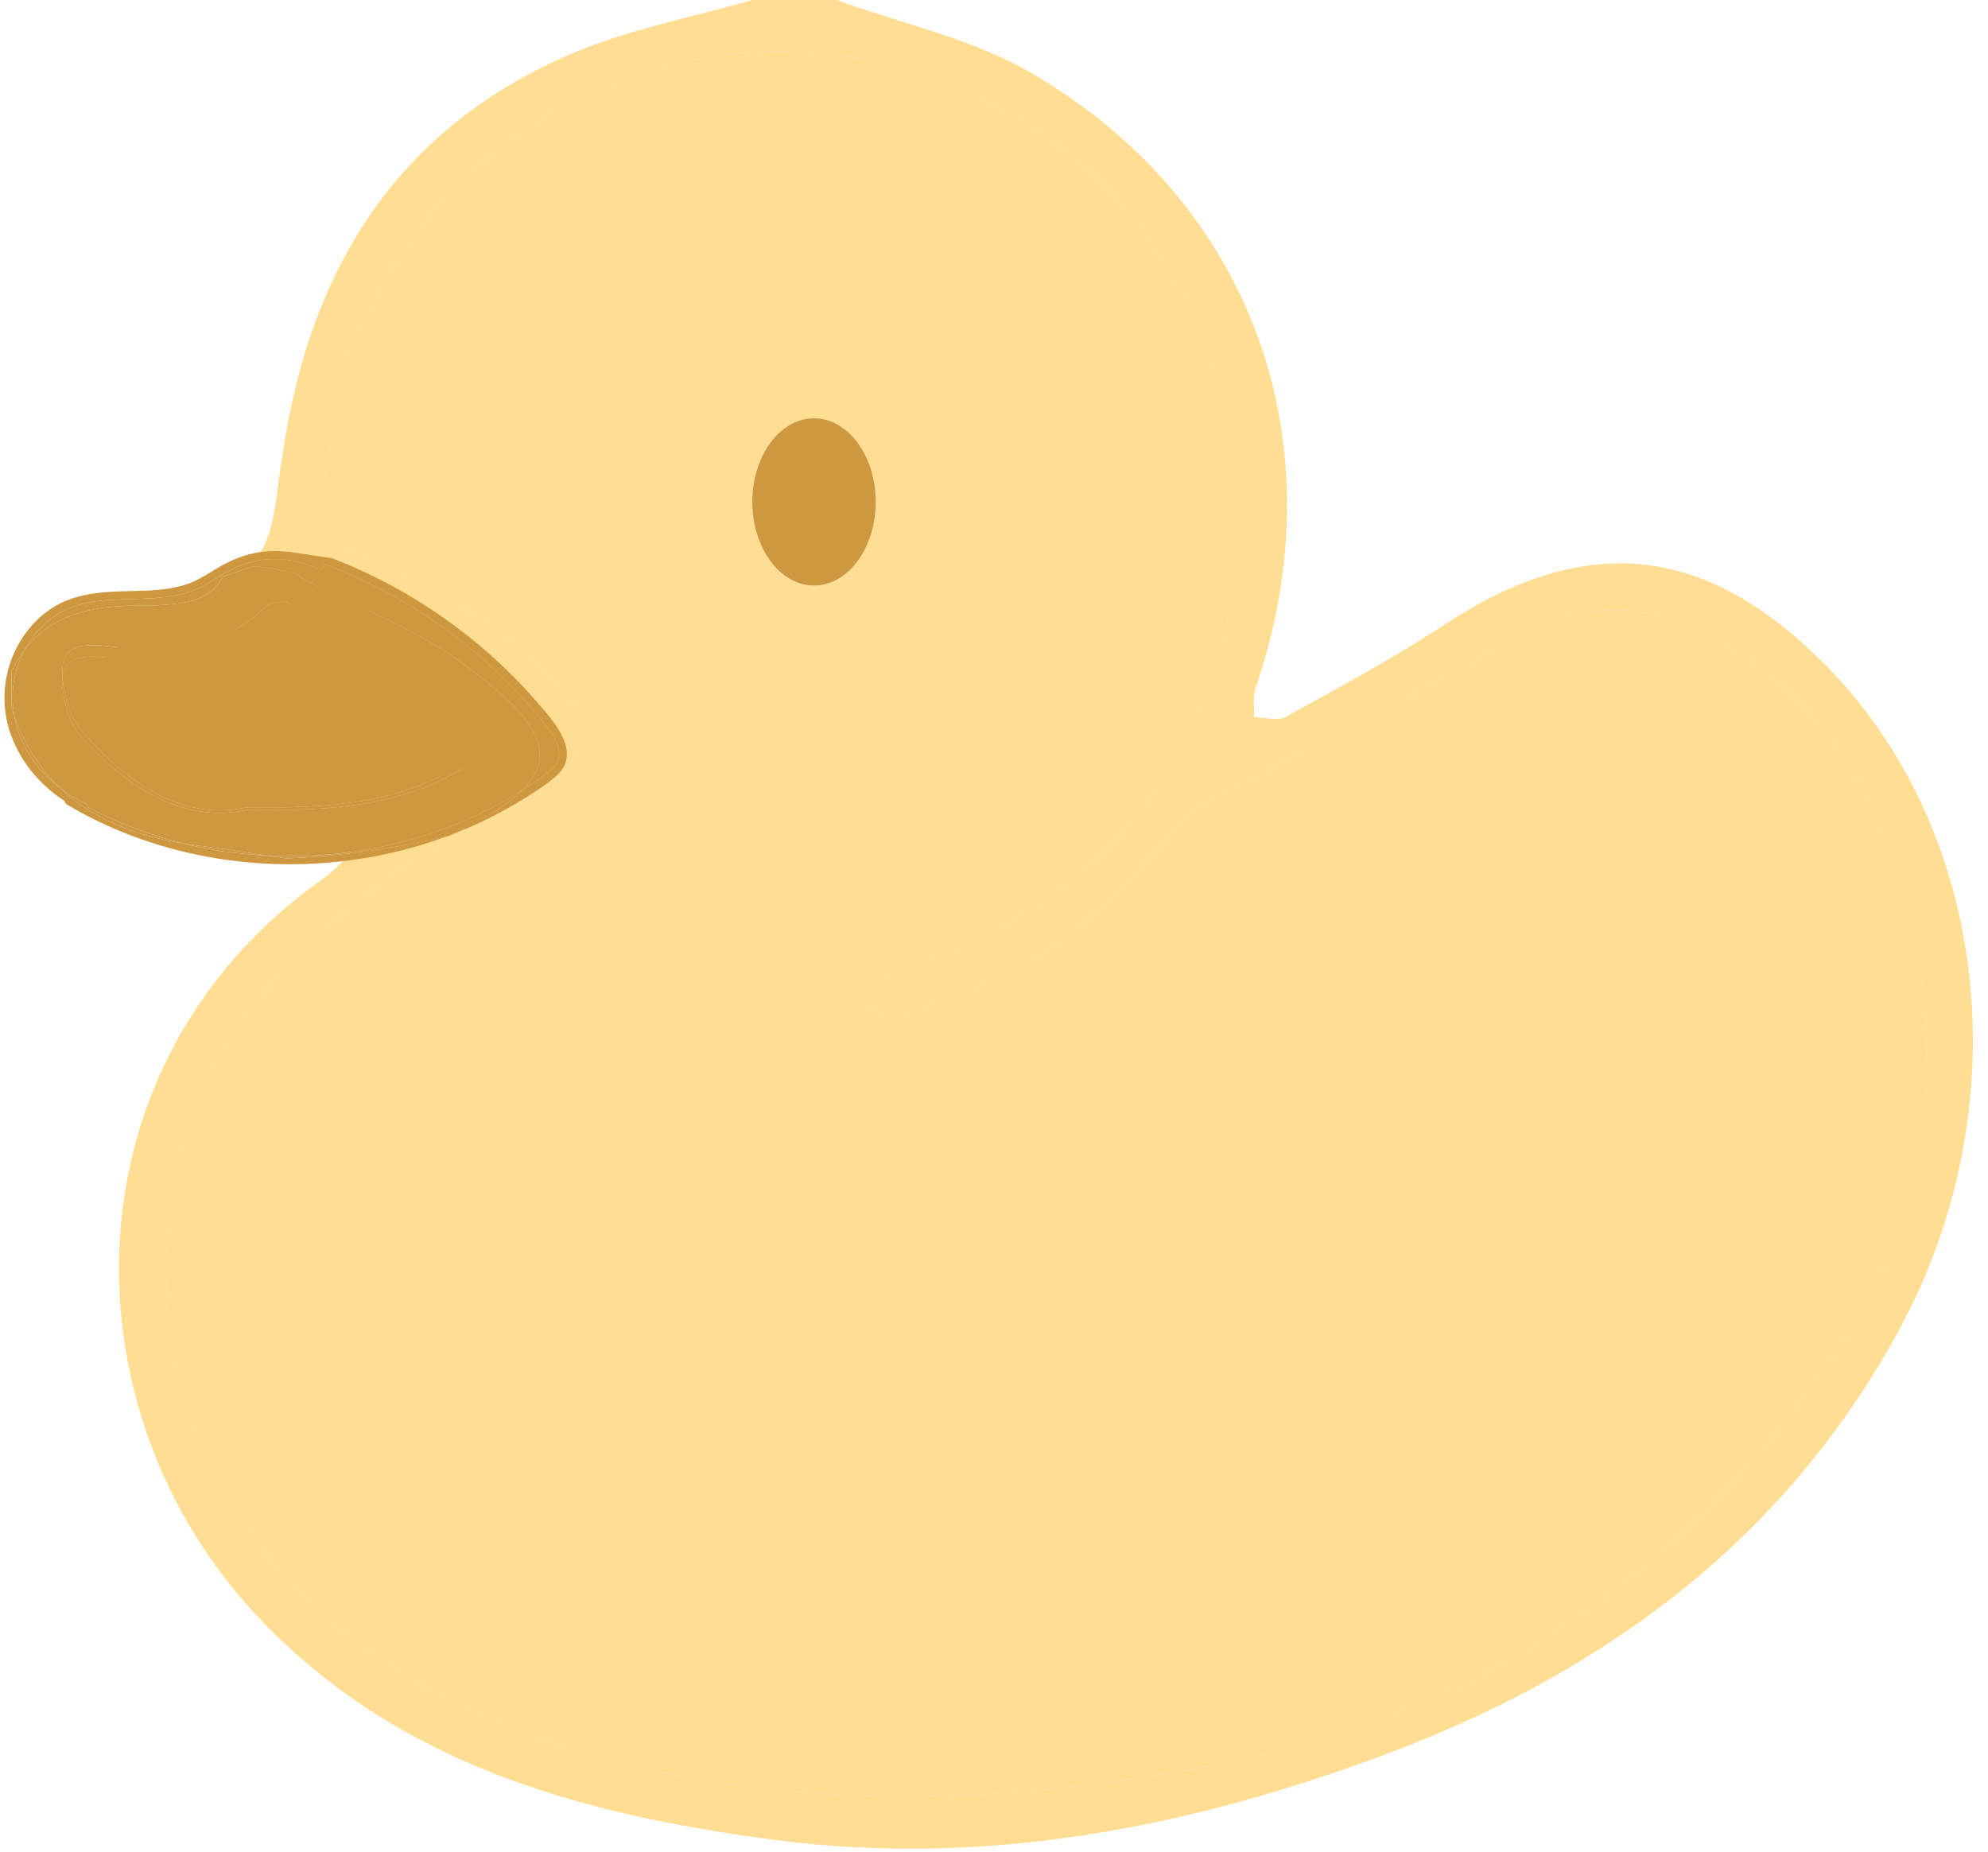 <svg width="117" height="109" viewBox="0 0 117 109" fill="none" xmlns="http://www.w3.org/2000/svg">
<path d="M107.31 39.004C117.156 48.877 118.953 65.286 111.621 78.542C104.802 90.883 94.179 98.59 81.206 103.375C69.701 107.627 57.853 109.891 45.585 108.285C34.257 106.798 23.39 103.876 15.17 95.148C3.612 82.879 3.796 62.37 19.086 51.668C19.659 51.266 20.119 50.7 21.021 49.851C18.375 49.43 16.276 49.048 14.163 48.772C8.805 48.074 4.816 45.652 3.164 40.209V38.544C4.132 38.531 5.152 38.432 6.166 38.228C6.106 38.728 6.192 39.393 6.396 40.248C6.561 40.939 6.942 41.65 7.416 42.19C10.174 45.349 13.445 47.363 16.993 46.56C22.021 46.633 26.056 46.297 29.703 43.987C30.914 43.217 31.203 42.289 30.117 41.525C26.648 39.096 23.068 36.819 19.487 34.555C19.185 34.364 18.395 34.496 18.099 34.772C15.657 37.069 12.813 37.51 9.667 37.175C11.964 36.194 13.992 34.7 15.17 32.699C15.17 32.699 15.17 32.694 15.17 32.686C15.835 31.896 16.111 30.593 16.381 28.46C16.493 27.565 16.637 26.677 16.782 25.788C18.52 15.296 23.759 7.332 33.764 3.107C37.107 1.698 40.76 1.014 44.268 0L49.238 0C53.088 1.409 57.254 2.277 60.73 4.311C73.821 11.973 78.81 26.216 73.88 40.538C73.703 41.045 73.828 41.65 73.814 42.21C74.44 42.21 75.197 42.453 75.671 42.19C78.823 40.452 82.009 38.734 85.017 36.76C93.271 31.336 100.3 31.995 107.303 39.004H107.31ZM108.679 78.66C117.011 65.951 113.938 46.205 102.801 38.708C97.575 35.187 93.587 34.97 88.183 38.116C83.009 41.117 77.619 43.743 72.327 46.534C71.669 46.883 70.912 47.14 70.398 47.64C67.72 50.227 65.383 53.267 62.395 55.407C59.591 57.42 56.149 58.553 52.923 59.935C52.509 60.106 51.732 59.435 51.127 59.152C51.449 58.579 51.693 57.934 52.127 57.46C52.397 57.157 52.937 57.105 53.364 56.953C60.986 54.334 66.969 49.97 70.392 42.302C76.013 29.711 71.465 15.487 62.447 8.675C47.513 -2.6 26.741 3.686 20.396 21.286C19.362 24.162 19.31 27.407 18.981 30.507C18.928 31.014 19.705 31.817 20.29 32.146C23.331 33.884 26.714 35.154 29.472 37.254C36.225 42.388 35.85 44.816 28.215 48.515C27.945 48.647 27.656 48.897 27.399 48.871C27.372 48.871 27.359 48.851 27.372 48.831C28.327 48.258 29.209 47.686 29.67 47.232C29.466 47.133 27.425 48.568 27.372 48.831C25.938 49.693 24.338 50.549 23.72 51.003C22.713 51.754 21.594 52.682 20.613 53.452C4.652 65.99 7.791 86.111 20.126 95.964C26.695 101.21 34.297 103.757 42.623 104.962C52.687 106.423 62.619 105.653 72.386 103.711C87.946 100.611 99.918 92.022 108.679 78.66Z" fill="#FFDD93"/>
<path d="M102.801 38.708C113.937 46.205 117.011 65.951 108.679 78.66C99.918 92.022 87.945 100.611 72.386 103.711C62.618 105.653 52.686 106.423 42.623 104.962C34.297 103.757 26.694 101.21 20.126 95.964C7.791 86.111 4.652 65.99 20.613 53.452C21.593 52.682 22.712 51.754 23.719 51.003C24.338 50.549 25.937 49.693 27.372 48.831C27.359 48.851 27.372 48.871 27.399 48.871C27.655 48.897 27.945 48.647 28.215 48.515C35.85 44.816 36.225 42.388 29.472 37.254C26.714 35.154 23.331 33.884 20.29 32.146C19.704 31.817 18.928 31.014 18.98 30.507C19.309 27.407 19.362 24.162 20.395 21.286C26.74 3.686 47.513 -2.6 62.447 8.675C71.465 15.487 76.013 29.711 70.392 42.302C66.969 49.97 60.986 54.334 53.364 56.953C52.936 57.105 52.397 57.157 52.127 57.46C51.692 57.934 51.449 58.579 51.126 59.152C51.732 59.435 52.509 60.106 52.923 59.935C56.148 58.553 59.591 57.421 62.395 55.407C65.383 53.267 67.719 50.227 70.398 47.64C70.912 47.14 71.668 46.883 72.327 46.534C77.618 43.743 83.009 41.117 88.183 38.116C93.586 34.97 97.575 35.187 102.801 38.708ZM51.541 29.54C51.541 26.821 49.915 24.616 47.908 24.616C45.9 24.616 44.275 26.821 44.275 29.54C44.275 32.258 45.9 34.463 47.908 34.463C49.915 34.463 51.541 32.258 51.541 29.54Z" fill="#FFDD93"/>
<path d="M47.908 34.463C49.914 34.463 51.541 32.259 51.541 29.54C51.541 26.821 49.914 24.616 47.908 24.616C45.901 24.616 44.274 26.821 44.274 29.54C44.274 32.259 45.901 34.463 47.908 34.463Z" fill="#CE9840"/>
<path d="M30.117 41.525C31.203 42.289 30.914 43.217 29.703 43.987C26.056 46.297 22.021 46.633 16.993 46.56C13.445 47.364 10.174 45.349 7.416 42.19C6.942 41.65 6.561 40.94 6.396 40.248C6.192 39.393 6.106 38.728 6.166 38.234C7.35 38.004 8.542 37.655 9.667 37.168C12.813 37.51 15.657 37.069 18.099 34.772C18.395 34.496 19.185 34.364 19.487 34.555C23.068 36.819 26.648 39.097 30.117 41.525Z" fill="#CE9840"/>
<path d="M27.372 48.831C27.425 48.568 29.465 47.133 29.669 47.232C29.208 47.686 28.326 48.259 27.372 48.831Z" fill="#CE9840"/>
<path d="M31.842 42.334C32.336 42.947 33.112 43.822 32.862 44.678C32.737 45.132 32.322 45.415 31.96 45.672C31.631 45.915 31.296 46.145 30.947 46.369C30.888 46.409 30.828 46.448 30.763 46.481C32.902 44.342 31.631 42.216 26.991 38.872C24.233 36.885 20.85 35.687 17.809 34.041C17.671 33.969 17.52 33.864 17.375 33.745C16.598 33.567 15.828 33.383 15.032 33.33H14.94C14.755 33.383 14.571 33.436 14.393 33.502C13.966 33.66 13.538 33.811 13.097 33.936C12.379 35.351 11.05 35.641 7.969 35.647C5.192 35.66 2.921 36.279 1.434 38.273C1.848 37.503 2.421 36.806 3.145 36.306C3.954 35.739 4.896 35.463 5.876 35.358C7.904 35.141 10.056 35.47 11.938 34.495C12.491 34.206 13.005 33.837 13.557 33.548C14.084 33.271 14.65 33.08 15.236 32.982C16.407 32.784 17.638 32.962 18.698 33.488C18.922 33.6 19.119 33.35 19.04 33.179C21.587 34.127 24.003 35.417 26.208 37.016C27.61 38.03 28.913 39.162 30.117 40.399C30.716 41.018 31.296 41.663 31.842 42.334Z" fill="#CE9840"/>
<path d="M16.94 32.481C16.94 32.481 16.92 32.462 16.901 32.455C17.789 32.593 18.684 32.731 19.573 32.863C22.515 34.002 25.266 35.601 27.721 37.576C29.117 38.695 30.413 39.945 31.591 41.301C32.585 42.446 34.323 44.329 32.697 45.704C32.059 46.251 31.328 46.712 30.611 47.146C29.887 47.587 29.143 47.988 28.373 48.35C27.807 48.62 27.234 48.864 26.648 49.094C28.544 48.179 29.913 47.337 30.756 46.494C30.762 46.488 30.762 46.481 30.762 46.481C30.828 46.448 30.887 46.409 30.947 46.369C31.295 46.145 31.631 45.915 31.96 45.672C32.322 45.415 32.737 45.132 32.862 44.678C33.112 43.822 32.335 42.947 31.842 42.334C31.295 41.663 30.716 41.018 30.117 40.399C28.913 39.162 27.61 38.03 26.207 37.016C24.003 35.417 21.587 34.127 19.04 33.179C19.119 33.35 18.921 33.6 18.698 33.488C17.638 32.962 16.407 32.784 15.236 32.982C14.65 33.08 14.084 33.271 13.557 33.548C13.004 33.837 12.491 34.206 11.938 34.495C10.056 35.47 7.903 35.141 5.876 35.358C4.895 35.463 3.954 35.739 3.145 36.306C2.421 36.806 1.848 37.503 1.433 38.273C1.427 38.28 1.427 38.287 1.42 38.293C1.144 38.655 0.9 39.07 0.683 39.531V41.663C0.736 41.821 0.788 41.986 0.841 42.137C0.92 42.591 1.058 43.039 1.242 43.467C1.736 44.618 2.539 45.612 3.526 46.363C5.382 48.153 7.87 49.166 10.812 49.647C12.043 49.95 13.3 50.16 14.564 50.272C14.953 50.312 15.341 50.338 15.729 50.351C16.084 50.41 16.447 50.463 16.822 50.522C20.034 50.397 23.167 49.943 26.273 49.232C25.404 49.555 24.516 49.825 23.621 50.055C20.323 50.884 16.861 51.082 13.491 50.628C10.128 50.18 6.85 49.087 3.928 47.343C3.849 47.297 3.822 47.225 3.816 47.153C2.309 46.185 1.104 44.717 0.558 42.999C-0.015 41.189 0.255 39.202 1.275 37.602C1.762 36.839 2.407 36.18 3.177 35.713C4.073 35.167 5.093 34.95 6.126 34.858C7.252 34.759 8.384 34.818 9.509 34.693C10.062 34.634 10.615 34.522 11.142 34.331C11.701 34.12 12.201 33.791 12.715 33.482C13.669 32.896 14.676 32.508 15.808 32.442C16.19 32.416 16.565 32.435 16.94 32.481Z" fill="#CE9840"/>
<path d="M26.991 38.872C31.631 42.216 32.901 44.342 30.762 46.481C30.762 46.481 30.762 46.481 30.756 46.494C30.13 46.889 29.485 47.258 28.827 47.6C27.373 48.344 25.852 48.936 24.279 49.384C21.508 50.173 18.605 50.496 15.729 50.351C14.294 50.127 12.991 49.93 11.681 49.772C11.385 49.733 11.096 49.693 10.812 49.647C8.877 49.173 7.002 48.469 5.244 47.534C5.211 47.521 5.185 47.501 5.159 47.488C5.165 47.409 5.132 47.337 5.04 47.291C4.507 47.041 3.994 46.738 3.526 46.363C2.375 45.27 1.473 43.881 0.841 42.144C0.604 40.84 0.795 39.484 1.42 38.293C1.427 38.293 1.427 38.28 1.433 38.273C2.921 36.279 5.192 35.66 7.969 35.647C11.05 35.641 12.379 35.351 13.097 33.936C13.537 33.811 13.965 33.66 14.393 33.502C14.571 33.436 14.755 33.383 14.939 33.33H15.031C15.828 33.383 16.598 33.567 17.375 33.745C17.52 33.864 17.671 33.969 17.809 34.041C20.85 35.687 24.233 36.885 26.991 38.872ZM27.221 45.244C28.011 44.77 28.413 44.224 28.281 43.71C28.38 43.289 28.182 42.861 27.636 42.479C24.167 40.051 20.587 37.773 17.006 35.509C16.703 35.318 15.914 35.45 15.617 35.726C13.037 38.155 10.016 38.51 6.653 38.063C4.336 37.76 3.54 38.188 3.678 39.86V39.873C3.632 40.334 3.717 40.932 3.915 41.703C4.079 42.361 4.461 43.032 4.935 43.539C7.693 46.534 10.964 48.443 14.512 47.672C19.54 47.745 23.575 47.429 27.221 45.244Z" fill="#CE9840"/>
<path d="M28.827 47.6C29.485 47.258 30.131 46.889 30.756 46.494C29.913 47.337 28.544 48.179 26.649 49.094C26.642 49.101 26.636 49.101 26.629 49.101C26.517 49.147 26.398 49.186 26.273 49.232C23.167 49.943 20.034 50.397 16.822 50.522C16.447 50.463 16.085 50.41 15.729 50.351C18.605 50.496 21.508 50.173 24.279 49.384C25.852 48.936 27.373 48.344 28.827 47.6Z" fill="#CE9840"/>
<path d="M28.281 43.71C28.412 44.223 28.011 44.77 27.221 45.243C23.575 47.429 19.54 47.745 14.511 47.672C10.964 48.442 7.692 46.534 4.935 43.539C4.461 43.032 4.079 42.361 3.914 41.703C3.717 40.932 3.631 40.333 3.677 39.873C3.71 40.248 3.789 40.689 3.914 41.202C4.079 41.893 4.461 42.604 4.935 43.144C7.692 46.303 10.964 48.324 14.511 47.514C19.54 47.587 23.575 47.258 27.221 44.941C27.826 44.559 28.195 44.131 28.281 43.71Z" fill="#CE9840"/>
<path d="M27.636 42.479C28.182 42.861 28.38 43.289 28.281 43.71C28.222 43.434 28.011 43.164 27.636 42.914C24.167 40.61 20.587 38.464 17.006 36.319C16.703 36.134 15.914 36.266 15.617 36.523C13.037 38.82 10.016 39.155 6.653 38.734C4.645 38.484 3.776 38.754 3.678 39.86C3.539 38.188 4.336 37.76 6.653 38.063C10.016 38.51 13.037 38.155 15.617 35.726C15.914 35.45 16.703 35.318 17.006 35.509C20.587 37.773 24.167 40.05 27.636 42.479Z" fill="#CE9840"/>
<path d="M27.636 42.914C28.011 43.164 28.221 43.434 28.281 43.71C28.195 44.131 27.826 44.559 27.221 44.941C23.575 47.258 19.54 47.587 14.511 47.514C10.964 48.324 7.692 46.303 4.935 43.144C4.461 42.604 4.079 41.894 3.914 41.203C3.789 40.689 3.71 40.248 3.677 39.873V39.86C3.776 38.754 4.645 38.484 6.653 38.734C10.016 39.156 13.037 38.82 15.617 36.523C15.913 36.266 16.703 36.134 17.006 36.319C20.586 38.464 24.167 40.61 27.636 42.914Z" fill="#CE9840"/>
<path d="M26.629 49.1C26.57 49.133 26.504 49.166 26.445 49.193C26.385 49.206 26.333 49.219 26.273 49.232C26.398 49.186 26.517 49.147 26.629 49.1Z" fill="#CE9840"/>
<path d="M15.729 50.351C15.341 50.338 14.953 50.312 14.564 50.272C13.301 50.16 12.044 49.95 10.813 49.647C11.096 49.693 11.385 49.733 11.682 49.772C12.991 49.93 14.295 50.128 15.729 50.351Z" fill="#CE9840"/>
<path d="M5.244 47.534C7.002 48.469 8.877 49.173 10.812 49.647C7.87 49.167 5.382 48.153 3.526 46.363C3.994 46.738 4.507 47.041 5.04 47.291C5.132 47.337 5.165 47.409 5.159 47.488C5.185 47.501 5.211 47.521 5.244 47.534Z" fill="#CE9840"/>
<path d="M3.526 46.363C2.539 45.612 1.736 44.618 1.242 43.467C1.058 43.039 0.92 42.591 0.841 42.144C1.473 43.881 2.374 45.27 3.526 46.363Z" fill="#CE9840"/>
<path d="M0.683 39.531C0.9 39.07 1.144 38.655 1.42 38.293C0.795 39.484 0.604 40.84 0.841 42.137C0.788 41.986 0.736 41.821 0.683 41.663L0.683 39.531Z" fill="#CE9840"/>
</svg>
